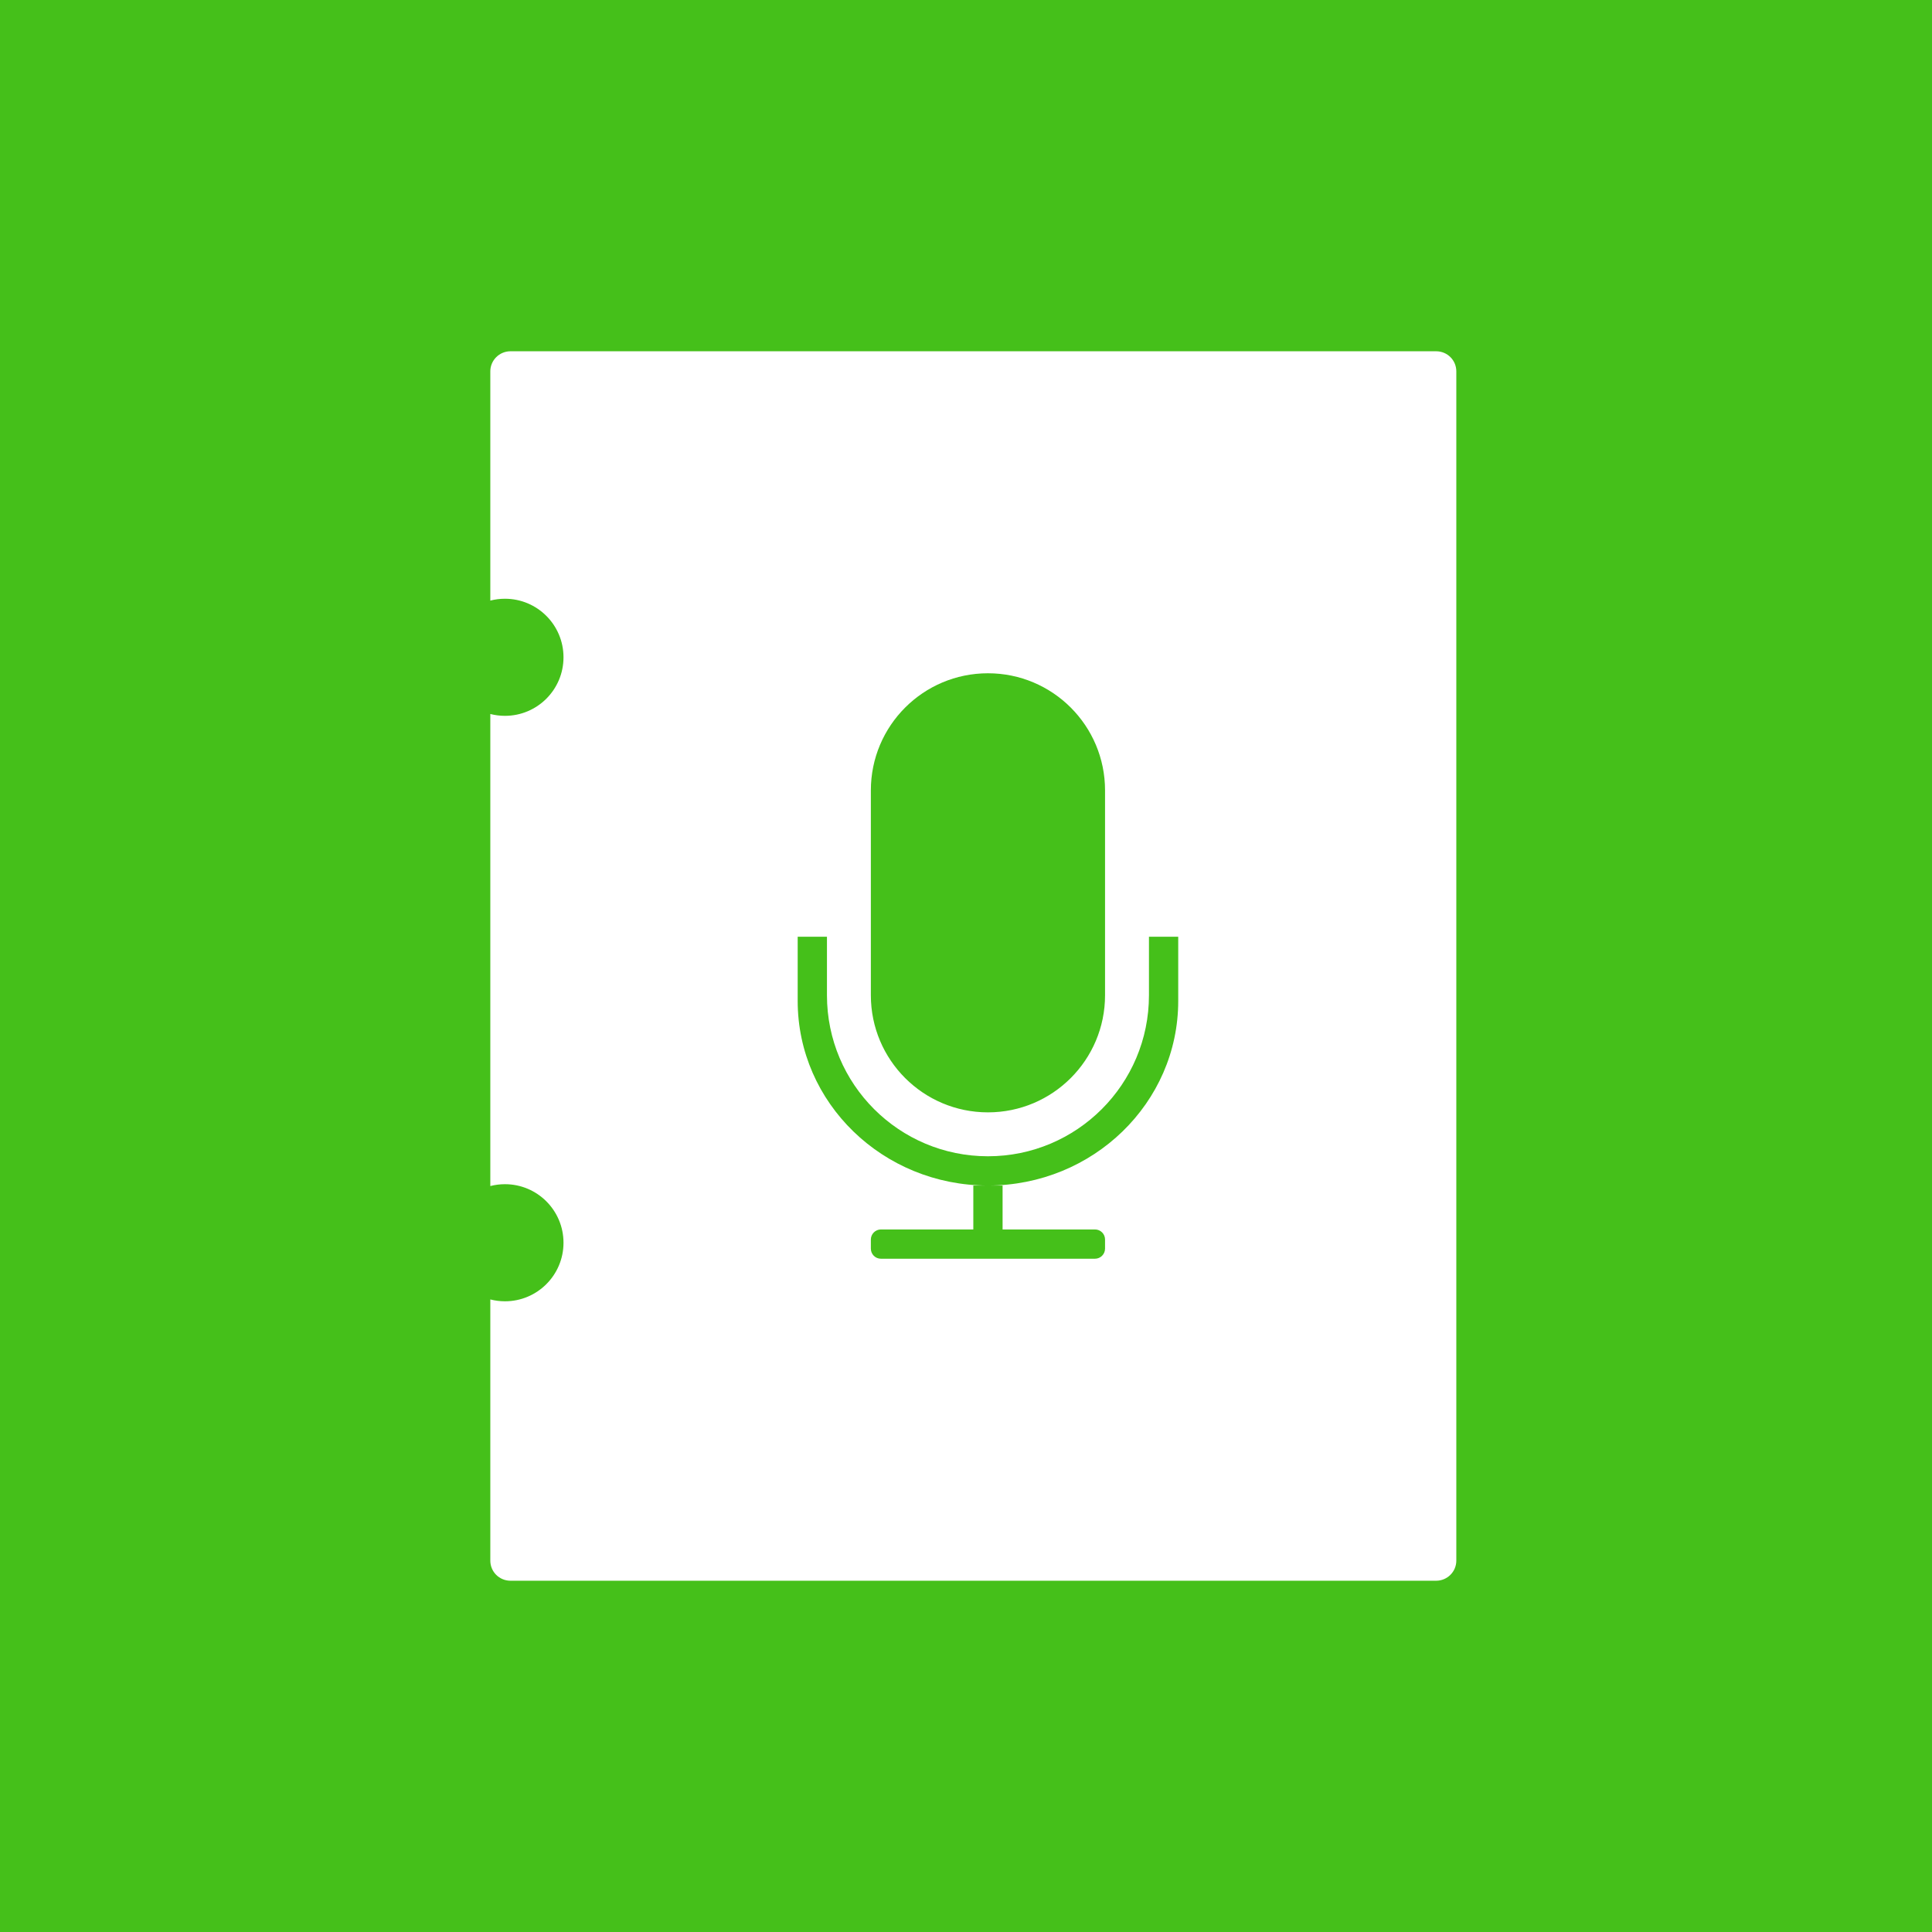 <?xml version="1.0" encoding="UTF-8" standalone="no"?>
<svg width="192px" height="192px" viewBox="0 0 192 192" version="1.1" xmlns="http://www.w3.org/2000/svg" xmlns:xlink="http://www.w3.org/1999/xlink" xmlns:sketch="http://www.bohemiancoding.com/sketch/ns">
    <!-- Generator: Sketch 3.3 (11970) - http://www.bohemiancoding.com/sketch -->
    <title>default_medianote</title>
    <desc>Created with Sketch.</desc>
    <defs></defs>
    <g id="模块/插件" stroke="none" stroke-width="1" fill="none" fill-rule="evenodd" sketch:type="MSPage">
        <g id="default_medianote" sketch:type="MSArtboardGroup">
            <rect id="Rectangle-60" fill="#45C01A" sketch:type="MSShapeGroup" x="0" y="0" width="192" height="192"></rect>
            <path d="M48.727,129.137 L48.727,155.097 C48.727,156.198 49.616,157.091 50.732,157.091 L142.722,157.091 C143.83,157.091 144.727,156.195 144.727,155.097 L144.727,36.903 C144.727,35.802 143.838,34.909 142.722,34.909 L50.732,34.909 C49.625,34.909 48.727,35.805 48.727,36.903 L48.727,59.686 L48.727,59.686 C49.192,59.566 49.68,59.503 50.182,59.503 C53.395,59.503 56,62.107 56,65.321 C56,68.534 53.395,71.139 50.182,71.139 C49.68,71.139 49.192,71.075 48.727,70.956 L48.727,117.868 C49.192,117.748 49.68,117.684 50.182,117.684 C53.395,117.684 56,120.289 56,123.503 C56,126.716 53.395,129.321 50.182,129.321 C49.68,129.321 49.192,129.257 48.727,129.137 Z" id="Rectangle-48" fill="#FFFFFF" sketch:type="MSShapeGroup"></path>
            <path d="M114.182,93.091 L117.091,93.091 L117.091,99.472 C117.091,109.604 108.625,117.818 98.182,117.818 C87.739,117.818 79.273,109.604 79.273,99.472 L79.273,93.091 L82.182,93.091 L82.182,98.911 C82.182,107.747 89.345,114.909 98.182,114.909 C107.018,114.909 114.182,107.747 114.182,98.911 L114.182,93.091 L114.182,93.091 Z M96.727,117.818 L99.636,117.818 L99.636,122.182 L96.727,122.182 L96.727,117.818 Z M87.545,122.182 C86.993,122.182 86.545,122.636 86.545,123.183 L86.545,124.09 C86.545,124.643 86.99,125.091 87.545,125.091 L108.818,125.091 C109.37,125.091 109.818,124.636 109.818,124.09 L109.818,123.183 C109.818,122.63 109.374,122.182 108.818,122.182 L87.545,122.182 Z M98.182,66.909 C91.755,66.909 86.545,72.118 86.545,78.546 L86.545,98.909 C86.545,105.336 91.754,110.545 98.182,110.545 C104.608,110.545 109.818,105.336 109.818,98.909 L109.818,78.546 C109.818,72.119 104.61,66.909 98.182,66.909 Z" id="Path-2" fill="#45C01A" sketch:type="MSShapeGroup"></path>
        </g>
    </g>
</svg>